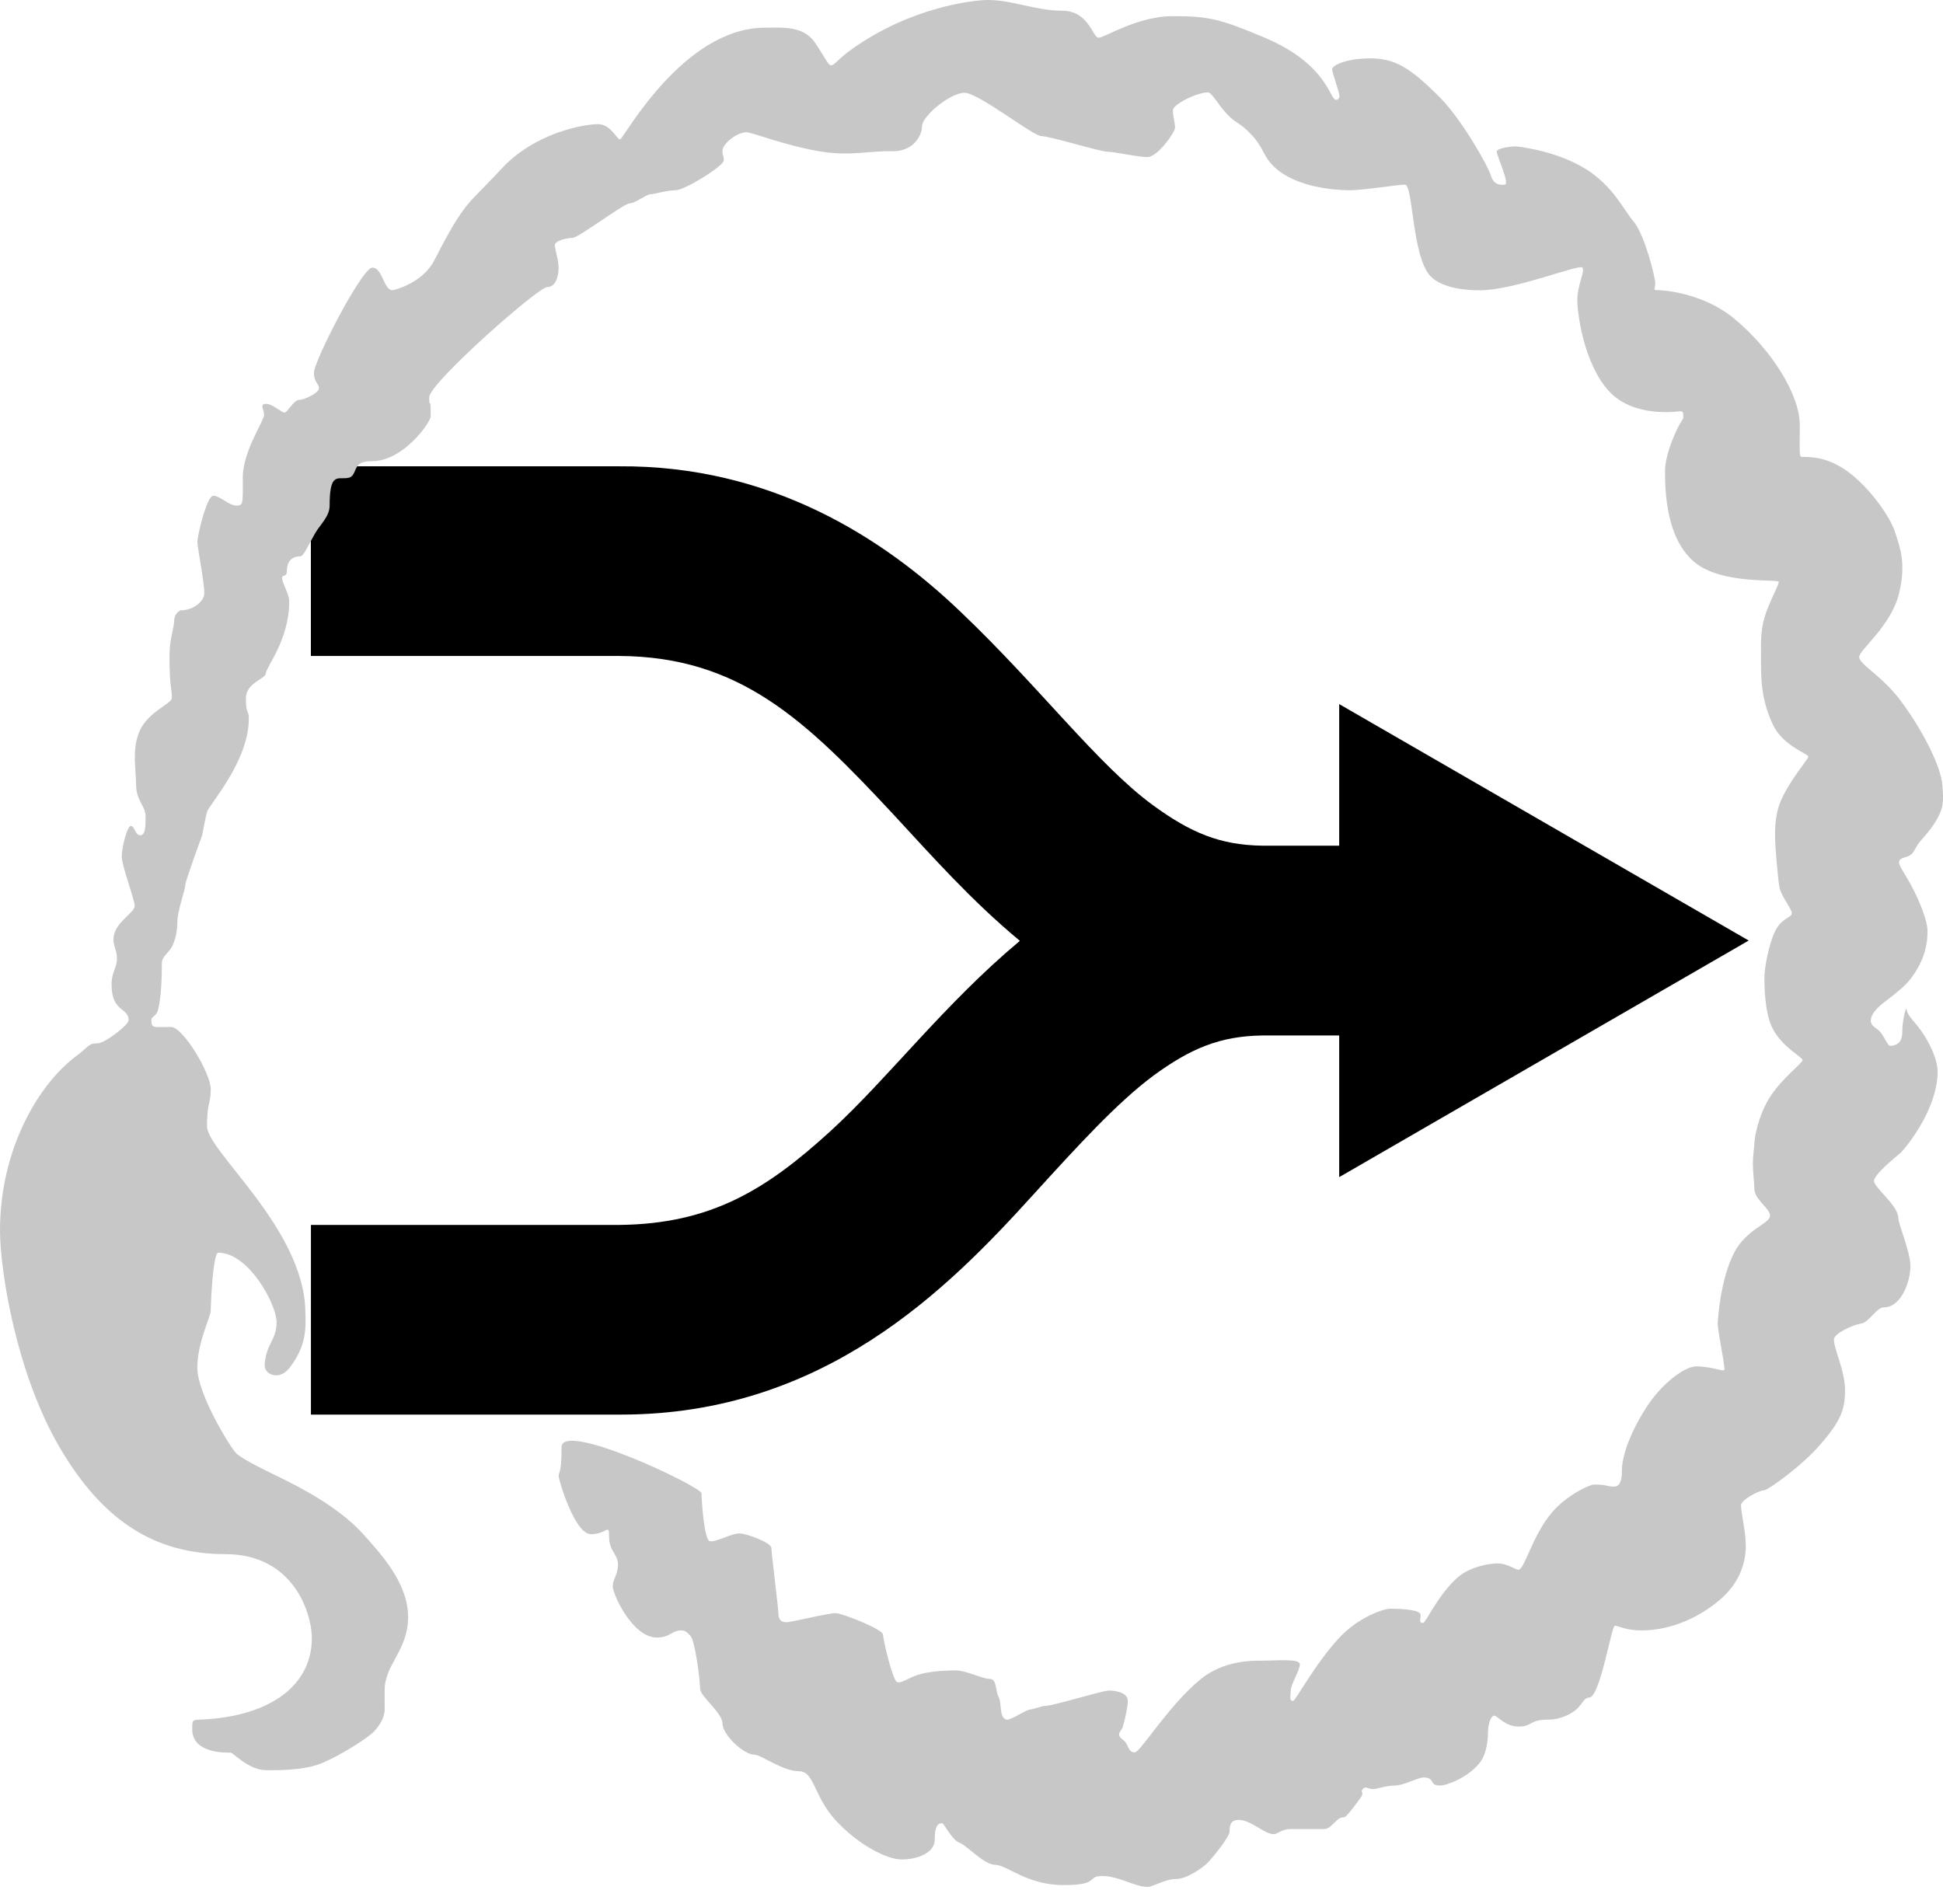 <?xml version="1.0" encoding="UTF-8"?>
<svg width="100px" height="98px" viewBox="0 0 100 98" version="1.1" xmlns="http://www.w3.org/2000/svg" xmlns:xlink="http://www.w3.org/1999/xlink">
    <!-- Generator: Sketch 50.2 (55047) - http://www.bohemiancoding.com/sketch -->
    <title>icon</title>
    <desc>Created with Sketch.</desc>
    <defs></defs>
    <g id="Page-1" stroke="none" stroke-width="1" fill="none" fill-rule="evenodd">
        <g id="icon" fill-rule="nonzero">
            <path d="M90,48.41 L68.924,36.24 L68.924,43.528 L64.988,43.528 C62.79,43.501 61.276,42.856 59.354,41.456 C56.506,39.378 53.516,35.373 49.452,31.504 C45.441,27.657 39.648,23.948 31.863,24.001 L16,24.001 L16,33.763 L31.866,33.763 C38.088,33.797 41.463,37.068 46.007,41.947 C47.951,44.047 49.99,46.354 52.49,48.426 C48.596,51.679 45.762,55.444 42.772,58.192 C39.472,61.207 36.63,63 31.86,63.048 L16.003,63.048 L16.003,72.81 L31.946,72.81 C42.412,72.813 48.78,66.345 53.198,61.469 C55.474,58.973 57.485,56.761 59.36,55.366 C61.273,53.966 62.788,53.324 64.986,53.297 L68.924,53.297 L68.924,60.588 L90,48.41 Z" id="Shape" fill="#000000"></path>
            <path d="M36.105,76.863 C36.105,77.202 36.239,79.234 36.522,79.322 C36.804,79.411 37.64,78.926 38.041,78.926 C38.443,78.926 39.7,79.412 39.7,79.67 C39.7,79.929 40.065,82.802 40.065,83.083 C40.065,83.364 40.218,83.498 40.476,83.498 C40.735,83.498 42.596,83.031 42.989,83.031 C43.381,83.031 45.446,83.878 45.446,84.129 C45.446,84.38 45.94,86.504 46.174,86.583 C46.409,86.662 46.827,86.293 47.455,86.145 C48.114,85.99 48.891,85.977 49.177,85.977 C49.737,85.977 50.56,86.415 50.938,86.415 C51.316,86.415 51.219,87.015 51.392,87.329 C51.566,87.643 51.414,88.365 51.771,88.503 C51.994,88.588 52.705,88.043 53.01,87.992 C53.315,87.941 53.638,87.804 53.796,87.804 C54.214,87.804 56.708,87.015 57.072,87.015 C57.437,87.015 58.043,87.124 58.043,87.541 C58.043,87.821 57.923,88.444 57.79,88.868 C57.726,89.075 57.596,89.129 57.596,89.276 C57.596,89.458 57.855,89.55 57.95,89.707 C58.09,89.936 58.113,90.196 58.404,90.196 C58.69,90.196 60.155,87.754 61.812,86.415 C62.994,85.46 64.449,85.476 64.844,85.476 C65.792,85.476 66.898,85.354 66.898,85.665 C66.898,85.977 66.428,86.704 66.428,87.019 C66.428,87.334 66.334,87.546 66.554,87.546 C66.677,87.546 67.684,85.626 68.938,84.285 C69.92,83.236 71.208,82.801 71.543,82.801 C72.305,82.801 73.117,82.875 73.117,83.128 C73.117,83.38 73.005,83.536 73.241,83.536 C73.379,83.536 73.991,82.12 74.987,81.22 C75.686,80.589 76.772,80.471 77.032,80.471 C77.662,80.471 77.999,80.826 78.167,80.793 C78.477,80.732 78.891,78.984 79.894,77.823 C80.625,76.975 81.792,76.409 82.06,76.409 C82.693,76.409 82.693,76.516 83.071,76.516 C83.449,76.516 83.473,75.992 83.473,75.703 C83.473,75.036 83.808,73.889 84.724,72.453 C85.518,71.209 86.709,70.327 87.306,70.326 C87.902,70.326 88.541,70.532 88.683,70.532 C88.824,70.532 88.721,70.34 88.721,70.183 C88.721,70.025 88.407,68.503 88.407,68.124 C88.407,67.924 88.543,65.844 89.251,64.477 C89.885,63.252 91.098,62.979 91.098,62.578 C91.098,62.177 90.291,61.757 90.291,61.177 C90.291,60.868 90.215,60.361 90.215,59.879 C90.215,59.453 90.291,59.041 90.291,58.887 C90.291,58.586 90.486,57.415 91.098,56.461 C91.727,55.479 92.774,54.717 92.774,54.567 C92.774,54.405 91.747,53.925 91.235,52.943 C90.804,52.12 90.809,50.649 90.809,50.279 C90.809,49.869 91.019,48.63 91.359,47.927 C91.691,47.242 92.218,47.24 92.218,47.005 C92.218,46.78 91.697,46.154 91.597,45.731 C91.496,45.308 91.359,43.433 91.359,43.204 C91.359,43.024 91.302,42.036 91.647,41.235 C92.132,40.107 93.068,39.089 93.068,38.938 C93.068,38.797 91.746,38.391 91.235,37.277 C90.723,36.163 90.636,35.257 90.636,34.288 C90.636,33.253 90.584,32.563 90.809,31.793 C91.043,30.991 91.553,30.127 91.547,29.948 C91.542,29.79 88.632,30.1 87.23,28.95 C85.763,27.746 85.693,25.337 85.693,24.269 C85.693,23.53 86.065,22.612 86.343,22.029 C86.466,21.77 86.634,21.572 86.634,21.493 C86.634,21.237 86.634,21.17 86.477,21.17 C86.319,21.17 84.103,21.526 82.817,20.142 C81.53,18.758 81.179,16.163 81.179,15.429 C81.179,14.695 81.574,13.994 81.447,13.776 C81.321,13.558 77.993,14.935 76.166,14.942 C75.462,14.945 74.222,14.842 73.622,14.214 C72.663,13.211 72.733,9.505 72.311,9.505 C71.888,9.505 70.211,9.791 69.466,9.792 C68.721,9.793 66.669,9.652 65.558,8.568 C64.975,7.999 65.043,7.595 64.392,6.914 C63.741,6.233 63.622,6.391 63.117,5.836 C62.613,5.281 62.37,4.764 62.176,4.757 C61.652,4.74 60.365,5.359 60.365,5.673 C60.365,5.988 60.476,6.336 60.476,6.571 C60.476,6.807 59.579,8.085 59.056,8.085 C58.533,8.085 57.39,7.811 57.008,7.811 C56.626,7.811 54.039,7.006 53.601,7.006 C53.163,7.006 50.364,4.775 49.637,4.775 C48.911,4.775 47.455,5.977 47.455,6.492 C47.455,6.937 47.047,7.809 45.898,7.784 C44.749,7.758 43.795,8.039 42.309,7.809 C40.529,7.534 38.696,6.807 38.418,6.807 C37.908,6.807 37.182,7.421 37.182,7.753 C37.182,8.085 37.25,7.964 37.25,8.255 C37.25,8.546 35.235,9.792 34.771,9.792 C34.307,9.792 33.675,9.998 33.478,9.998 C33.281,9.998 32.668,10.471 32.394,10.471 C32.12,10.471 29.752,12.242 29.484,12.242 C29.216,12.242 28.558,12.375 28.558,12.618 C28.558,12.861 28.749,13.358 28.749,13.776 C28.749,14.194 28.615,14.777 28.158,14.777 C27.701,14.777 22.091,19.722 22.091,20.446 C22.091,21.17 22.168,20.218 22.168,21.42 C22.168,21.737 20.756,23.736 19.162,23.736 C18.499,23.736 18.395,23.931 18.261,24.253 C18.126,24.575 18.018,24.615 17.64,24.615 C17.261,24.615 16.965,24.575 16.965,26.023 C16.965,26.587 16.468,27.013 16.223,27.44 C15.839,28.107 15.624,28.635 15.458,28.635 C15.296,28.635 14.764,28.66 14.764,29.401 C14.764,29.694 14.551,29.591 14.526,29.694 C14.466,29.948 14.885,30.538 14.885,30.95 C14.885,32.951 13.688,34.335 13.688,34.643 C13.688,34.952 12.655,35.122 12.655,35.954 C12.655,36.786 12.806,36.524 12.806,36.99 C12.806,39.168 10.796,41.381 10.655,41.784 C10.607,41.922 10.403,42.992 10.403,42.992 C10.403,42.992 9.538,45.353 9.538,45.534 C9.538,45.81 9.128,46.862 9.128,47.461 C9.128,47.789 9.062,48.334 8.846,48.732 C8.667,49.061 8.331,49.238 8.331,49.563 C8.331,50.279 8.302,51.29 8.143,51.948 C8.049,52.336 7.789,52.312 7.789,52.486 C7.789,52.957 7.892,52.857 8.792,52.857 C9.431,52.857 10.847,55.26 10.847,56.053 C10.847,56.846 10.655,56.699 10.655,57.974 C10.655,59.248 15.604,63.196 15.715,67.448 C15.737,68.276 15.82,69.239 14.885,70.422 C14.357,71.09 13.592,70.736 13.62,70.255 C13.683,69.171 14.235,68.983 14.235,68.06 C14.235,67.137 12.806,64.477 11.234,64.477 C10.959,64.477 10.847,67.111 10.847,67.448 C10.847,67.785 10.146,69.101 10.157,70.422 C10.168,71.742 11.824,74.466 12.16,74.802 C12.495,75.138 13.972,75.83 14.587,76.134 C16.368,77.012 17.77,77.94 18.695,78.966 C19.619,79.992 21.004,81.496 21.004,83.225 C21.004,84.954 19.797,85.669 19.797,86.987 L19.797,87.804 C19.797,88.009 19.865,88.432 19.275,89.094 C18.986,89.42 17.64,90.28 16.639,90.72 C15.638,91.161 14.138,91.111 13.688,91.111 C12.806,91.111 11.991,90.209 11.873,90.209 C11.679,90.209 9.894,90.28 9.894,89.014 C9.894,88.526 9.894,88.526 10.302,88.509 C13.692,88.373 15.961,86.913 16.05,84.441 C16.096,83.166 15.185,79.992 11.595,79.992 C8.004,79.992 5.302,78.317 3.063,74.487 C0.825,70.657 0,65.375 0,63.335 C0,59.203 1.933,55.843 3.933,54.35 C4.566,53.878 4.535,53.7 5.02,53.7 C5.405,53.7 6.621,52.749 6.621,52.515 C6.621,51.841 5.746,52.116 5.742,50.682 C5.74,50.017 6.019,49.843 6.019,49.323 C6.019,48.804 5.682,48.518 5.932,47.927 C6.183,47.336 6.934,46.925 6.934,46.625 C6.934,46.325 6.265,44.55 6.265,44.092 C6.265,43.635 6.539,42.513 6.737,42.513 C6.934,42.513 6.951,42.992 7.217,42.992 C7.483,42.992 7.493,42.566 7.493,42.023 C7.493,41.48 7.005,41.205 7.005,40.404 C7.005,39.604 6.757,38.529 7.217,37.559 C7.652,36.641 8.846,36.2 8.846,35.932 C8.846,35.381 8.724,35.461 8.724,33.739 C8.724,32.884 8.966,32.288 8.966,31.938 C8.966,31.587 9.249,31.413 9.318,31.413 C9.95,31.413 10.515,30.944 10.515,30.538 C10.515,29.948 10.157,28.156 10.157,27.889 C10.157,27.622 10.627,25.518 10.98,25.518 C11.333,25.518 11.782,26.023 12.16,26.023 C12.537,26.023 12.495,25.916 12.495,24.575 C12.495,23.234 13.592,21.649 13.592,21.363 C13.592,21.077 13.341,20.786 13.688,20.786 C14.035,20.786 14.491,21.237 14.64,21.237 C14.79,21.237 15.125,20.581 15.398,20.581 C15.67,20.581 16.417,20.222 16.417,19.981 C16.417,19.739 16.157,19.683 16.157,19.189 C16.157,18.58 18.631,13.776 19.162,13.776 C19.694,13.776 19.748,14.935 20.188,14.935 C20.34,14.935 21.767,14.535 22.342,13.418 C23.973,10.25 24.038,10.609 25.789,8.708 C27.541,6.807 30.09,6.391 30.768,6.391 C31.446,6.391 31.738,7.175 31.911,7.175 C32.083,7.175 35.131,1.425 39.375,1.425 C40.277,1.425 41.36,1.312 41.961,2.216 C43.058,3.863 42.424,3.534 43.87,2.509 C46.905,0.359 50.097,0 50.853,0 C52.11,0 53.305,0.552 54.673,0.552 C56.041,0.552 56.236,1.943 56.539,1.943 C56.842,1.943 58.536,0.832 60.359,0.832 C62.183,0.832 62.776,0.961 65.098,1.943 C67.419,2.924 68.146,4.137 68.559,4.932 C68.749,5.3 68.938,5.103 68.938,4.932 C68.938,4.761 68.559,3.735 68.559,3.559 C68.559,3.384 69.238,3.005 70.512,3.005 C71.787,3.005 72.558,3.459 74.119,5.027 C75.208,6.121 76.585,8.527 76.744,9.068 C76.903,9.608 77.387,9.505 77.44,9.505 C77.732,9.505 77.032,8.005 77.032,7.809 C77.032,7.613 77.819,7.534 77.993,7.534 C78.084,7.534 80.093,7.742 81.629,8.708 C83.033,9.591 83.541,10.775 84.087,11.417 C84.633,12.06 85.192,14.263 85.192,14.579 C85.192,14.896 85.027,14.935 85.348,14.935 C85.496,14.935 87.593,15.029 89.251,16.397 C91.172,17.983 92.629,20.32 92.629,21.866 C92.629,23.412 92.582,23.517 92.774,23.517 C93.3,23.517 94.116,23.556 95.094,24.269 C96.247,25.109 97.28,26.608 97.528,27.375 C97.775,28.143 98.118,28.973 97.739,30.538 C97.326,32.238 95.688,33.438 95.688,33.818 C95.688,34.199 96.86,34.772 97.835,36.084 C98.956,37.591 99.943,39.517 99.977,40.507 C99.986,40.756 100.058,41.248 99.913,41.677 C99.685,42.348 99.173,42.9 98.833,43.295 C98.59,43.579 98.515,43.884 98.324,44.009 C98.087,44.164 97.76,44.123 97.739,44.373 C97.722,44.567 98.097,45.058 98.41,45.657 C98.823,46.449 99.204,47.41 99.204,47.927 C99.204,48.836 98.912,49.588 98.41,50.279 C97.666,51.305 96.342,51.75 96.284,52.515 C96.26,52.831 96.632,52.921 96.793,53.14 C97.022,53.451 97.164,53.829 97.28,53.829 C97.478,53.829 97.903,53.76 97.903,53.14 C97.903,52.52 98.099,51.752 98.125,51.948 C98.171,52.297 98.555,52.59 98.892,53.075 C99.336,53.715 99.75,54.578 99.724,55.255 C99.645,57.325 97.889,59.276 97.835,59.322 C97.503,59.606 96.448,60.451 96.448,60.787 C96.448,61.123 97.7,62.046 97.7,62.691 C97.7,63.006 98.325,64.429 98.324,65.177 C98.324,65.924 97.872,67.292 96.946,67.292 C96.586,67.292 96.194,68.06 95.784,68.124 C95.375,68.187 94.386,68.63 94.386,68.943 C94.386,69.454 94.958,70.532 94.958,71.574 C94.958,72.616 94.678,73.202 93.685,74.353 C92.692,75.503 90.963,76.705 90.809,76.705 C90.525,76.705 89.602,77.206 89.602,77.48 C89.602,77.754 89.834,78.907 89.834,79.234 C89.834,79.364 90.097,81.01 88.501,82.355 C86.904,83.701 85.3,83.919 84.483,83.919 C83.667,83.919 83.294,83.676 83.113,83.676 C82.932,83.676 82.356,87.377 81.783,87.377 C81.534,87.377 81.458,87.67 81.179,87.941 C80.901,88.211 80.311,88.509 79.715,88.509 C78.662,88.509 78.892,88.868 78.167,88.868 C77.442,88.868 77.082,88.306 76.903,88.306 C76.724,88.306 76.583,88.77 76.583,89.132 C76.583,89.281 76.581,90.187 76.166,90.72 C75.574,91.48 74.466,91.903 74.119,91.903 C73.516,91.903 73.89,91.487 73.259,91.487 C72.976,91.487 72.244,91.903 71.787,91.903 C71.329,91.903 70.837,92.089 70.686,92.089 C70.411,92.089 70.286,91.903 70.136,92.089 C69.985,92.274 70.24,92.223 70.028,92.527 C69.817,92.831 69.479,93.264 69.307,93.448 C69.135,93.631 69.088,93.448 68.832,93.671 C68.575,93.894 68.412,94.142 68.146,94.142 L66.428,94.142 C65.958,94.142 65.757,94.404 65.558,94.404 C65.062,94.404 64.396,93.671 63.741,93.671 C63.281,93.671 63.281,94.059 63.281,94.288 C63.281,94.516 62.48,95.554 62.126,95.905 C61.933,96.097 61.104,96.714 60.526,96.714 C59.947,96.714 59.352,97.12 59.056,97.12 C58.404,97.12 57.596,96.561 56.739,96.561 C55.881,96.561 56.65,97.026 54.744,97.026 C52.838,97.026 51.822,95.985 51.23,95.985 C50.637,95.985 49.775,94.988 49.381,94.846 C48.988,94.703 48.583,93.841 48.493,93.841 C48.24,93.841 48.107,94.038 48.107,94.703 C48.107,95.369 47.211,95.708 46.409,95.708 C45.607,95.708 44.116,94.909 42.989,93.671 C41.862,92.433 41.927,91.165 41.107,91.165 C40.288,91.165 39.167,90.315 38.834,90.315 C38.261,90.315 37.182,89.276 37.182,88.711 C37.182,88.146 36.031,87.314 36.031,86.913 C36.031,86.456 35.774,84.495 35.551,84.223 C35.329,83.951 35.206,83.919 35.067,83.919 C34.565,83.919 34.527,84.256 33.856,84.285 C32.567,84.341 31.537,82.047 31.537,81.657 C31.537,81.268 31.805,81.054 31.805,80.523 C31.805,79.992 31.348,79.842 31.348,79.102 C31.348,78.362 31.248,78.966 30.412,78.966 C29.576,78.966 28.751,76.169 28.751,75.963 C28.751,75.757 28.902,75.881 28.902,74.487 C28.902,73.093 36.105,76.524 36.105,76.863 Z" id="hair" fill="#C7C7C7"></path>
        </g>
    </g>
</svg>